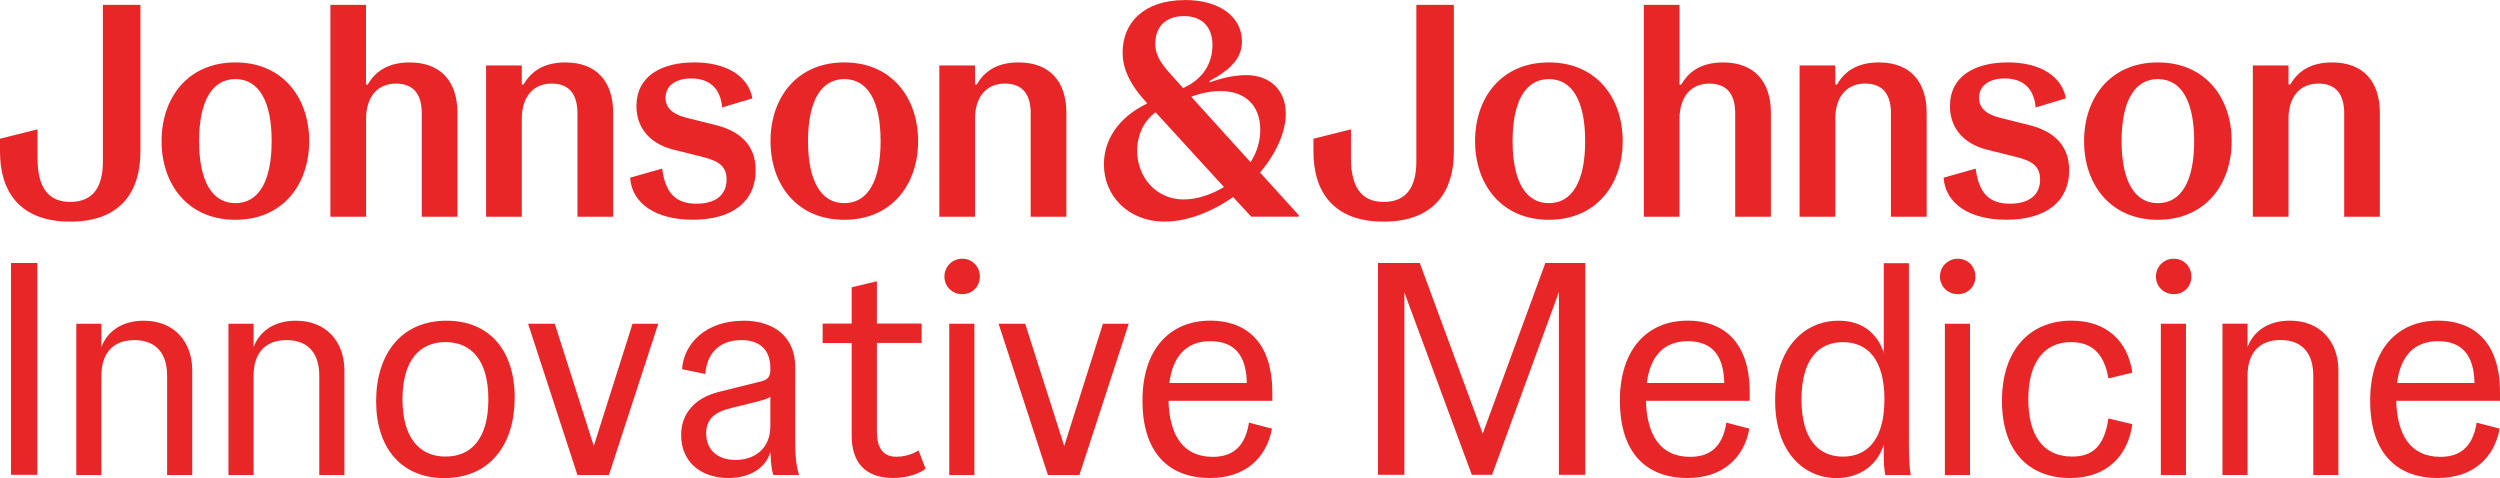 <?xml version="1.0" encoding="UTF-8"?>
<svg id="Layer_1" data-name="Layer 1" xmlns="http://www.w3.org/2000/svg" viewBox="0 0 1788.1 341.94">
  <defs>
    <style>
      .cls-1 {
        fill: #e82627;
        stroke-width: 0px;
      }
    </style>
  </defs>
  <path class="cls-1" d="M470.81,231.56h-18.4l-27.7,87.43-27.92-87.43h-19.07l35.29,108.21h22.51l35.29-108.21ZM696.92,231.56h-17.98v108.21h17.98v-108.21ZM807.28,231.56h-18.41l-27.7,87.43-27.91-87.43h-19.02l35.29,108.21h22.5l35.29-108.21M1409.02,231.56h-17.97v108.21h17.97v-108.21ZM1563.49,231.56h-17.97v108.21h17.97v-108.21ZM102.86,229.37c-15.36,0-25.96,7.37-30.32,18.85v-16.66h-17.97v108.21h17.97v-71.21c0-15.14,7.59-25.3,23.6-25.3s23.38,10.16,23.38,25.3v71.21h17.97v-74.88c0-20.33-12.78-35.51-34.63-35.51M211.69,229.37c-15.35,0-25.95,7.37-30.31,18.85v-16.66h-17.98v108.21h17.98v-71.21c0-15.14,7.59-25.3,23.6-25.3s23.38,10.16,23.38,25.3v71.21h17.97v-74.88c0-20.33-12.78-35.51-34.64-35.51M318.58,326.54c-18.2,0-30.72-13.01-30.72-40.93s12.34-40.93,30.72-40.93,30.71,12.78,30.71,40.93-12.13,40.93-30.71,40.93M319.45,229.37c-32.46,0-50.43,23.82-50.43,57.59s18.41,54.98,48.68,54.98c32.67,0,50.43-23.82,50.43-57.6s-18.19-54.97-48.68-54.97M525.86,328.94c-12.34,0-20.76-6.94-20.76-19.02,0-10.17,5.85-15.14,18.19-18.19l13.21-3.23c8.2-1.97,12.78-3.23,14.49-4.75v20.98c0,16.01-11.04,24.26-25.08,24.26M531.54,229.42c-26.17,0-42.4,15.79-43.71,34.64l16.67,3.45c.87-13.83,9.29-24.25,25.74-24.25,13.87,0,20.76,7.59,20.76,20.11v.65c0,5.2-1.53,7.37-6.29,8.69l-31.14,7.76c-16.67,4.33-26.4,15.37-26.4,30.72,0,19.46,14.48,30.72,33.76,30.72,16.23,0,27.05-7.81,30.06-18.63.44,10.16,1.31,14.48,2.18,16.45h18.41c-1.97-5.62-2.84-13.43-2.84-22.51v-54.98c0-20.33-14.04-32.89-37.21-32.89M836.38,273.92c2.39-19.07,12.13-29.89,29.23-29.89s25.74,9.72,26.17,29.89h-55.4ZM865.61,229.33c-28.57,0-48.47,20.11-48.47,57.15s18.4,55.41,48.47,55.41c24.69,0,40.26-14.05,44.15-35.3l-16.45-4.32c-2.84,18.19-12.56,24.48-25.96,24.48-21.42,0-30.92-15.79-31.58-40.06h74.24v-6.07c0-37.87-20.55-51.3-44.37-51.3M1177.86,273.92c2.4-19.07,12.13-29.89,29.23-29.89s25.74,9.72,26.17,29.89h-55.4ZM1207.09,229.33c-28.58,0-48.47,20.11-48.47,57.15s18.4,55.41,48.47,55.41c24.69,0,40.26-14.05,44.14-35.3l-16.45-4.32c-2.79,18.19-12.56,24.48-25.95,24.48-21.42,0-30.93-15.79-31.59-40.06h74.21v-6.07c0-37.87-20.56-51.3-44.37-51.3M1481.65,229.33c-29.67,0-49.77,20.76-49.77,57.37s19.67,55.2,48.89,55.2c26.4,0,41.31-16.23,44.37-38.52l-17.11-4.1c-3,20.33-11.69,27.27-25.95,27.27-20.76,0-31.37-15.14-31.37-41.14s11.26-40.71,30.5-40.71c13.61,0,23.59,6.72,26.82,25.96l17.11-4.1c-3.06-22.08-17.98-37.22-43.5-37.22M1637.87,229.33c-15.36,0-25.95,7.37-30.32,18.85v-16.67h-17.97v108.21h17.97v-71.21c0-15.14,7.59-25.31,23.6-25.31s23.38,10.17,23.38,25.31v71.21h17.98v-74.87c0-20.33-12.79-35.51-34.64-35.51M1714.47,273.92c2.4-19.07,12.13-29.89,29.23-29.89s25.74,9.72,26.17,29.89h-55.4ZM1743.7,229.33c-28.57,0-48.47,20.11-48.47,57.15s18.41,55.41,48.47,55.41c24.69,0,40.26-14.05,44.15-35.3l-16.45-4.32c-2.84,18.19-12.56,24.48-25.95,24.48-21.42,0-30.93-15.79-31.59-40.06h74.24v-6.07c0-37.87-20.55-51.3-44.37-51.3M627.12,201.19l-17.97,4.32v25.96h-20.76v13.88h20.76v66.23c0,17.76,8.42,30.29,29.66,30.29,10.6,0,19.68-3.45,23.17-6.72l-4.98-13.01s-6.49,4.54-15.78,4.54-14.04-5.84-14.04-17.98v-63.44h32.01v-13.87h-32.01v-30.28M26.73,188.1H7.89v151.49h18.84v-151.49ZM1133.89,188.1h-28.58l-44.8,122.08-45.02-122.08h-29.88v151.49h18.84v-130.5l48.25,130.5h14.49l47.8-130.72v130.72h18.85v-151.32M1318.15,326.58c-17.75,0-29.66-12.78-29.66-40.93s11.91-40.93,29.66-40.93,29.67,12.56,29.67,40.93-11.92,40.93-29.67,40.93M1365.31,188.27h-17.98v64.05c-3.88-11.91-13.43-22.95-32.24-22.95-24.25,0-45.45,19.07-45.45,56.94s21.2,55.63,43.93,55.63c17.1,0,29.66-9.95,33.76-24.04v8.24c0,4.97.44,10.39,1.1,13.65h18.19c-.87-5.19-1.31-12.78-1.31-22.51v-129.02ZM688.28,185.04c-7.16,0-12.79,5.63-12.79,12.79s5.63,12.56,12.79,12.56,12.56-5.41,12.56-12.56-5.41-12.79-12.56-12.79M1400.34,185.04c-7.16,0-12.78,5.63-12.78,12.79s5.62,12.56,12.78,12.56,12.56-5.41,12.56-12.56-5.41-12.79-12.56-12.79M1554.81,185.04c-7.16,0-12.78,5.63-12.78,12.79s5.62,12.56,12.78,12.56,12.56-5.41,12.56-12.56-5.41-12.79-12.56-12.79"/>
  <path class="cls-1" d="M168.35,145.3c-16.66,0-25.95-15.79-25.95-44.37s9.29-44.37,25.95-44.37,25.95,15.58,25.95,44.37-9.29,44.37-25.95,44.37M168.35,44.64c-33.99,0-52.79,25.3-52.79,56.28s18.85,56.28,52.79,56.28,52.79-25.31,52.79-56.28-18.85-56.28-52.79-56.28M404.39,44.64c-16,0-24.86,6.94-29.88,15.79h-1.31v-13.61h-25.53v108.2h25.53v-69.93c0-16.02,8.24-25.31,21.42-25.31s18.4,8.46,18.4,21.2v74.04h25.53v-74.26c0-22.3-11.69-36.12-34.21-36.12M496.52,44.64c-23.6,0-41.31,9.94-41.31,31.15,0,17.98,12.34,27.7,26.17,31.15l21.63,5.42c11.47,2.84,16.67,6.94,16.67,16.01,0,11.04-7.81,17.32-21.42,17.32-14.7,0-22.29-7.16-24.65-25.09l-22.94,6.5c1.31,18.63,18.62,30.06,44.8,30.06,29.23,0,45.02-13.62,45.02-35.3,0-20.33-14.05-28.79-28.79-32.46l-20.76-5.2c-10.39-2.62-14.92-7.37-14.92-14.27,0-8.64,7.37-13.83,18.41-13.83,13,0,20.98,7.16,22.07,20.76l21.64-6.49c-2.61-15.14-17.53-25.74-41.57-25.74M603.88,145.3c-16.66,0-25.95-15.79-25.95-44.37s9.29-44.37,25.95-44.37,25.96,15.58,25.96,44.37-9.3,44.37-25.96,44.37M603.88,44.64c-33.98,0-52.78,25.3-52.78,56.28s18.84,56.28,52.78,56.28,52.79-25.31,52.79-56.28-18.84-56.28-52.79-56.28M728.51,44.64c-16.01,0-24.86,6.94-29.84,15.79h-1.31v-13.61h-25.52v108.2h25.52v-69.93c0-16.02,8.24-25.31,21.42-25.31s18.41,8.46,18.41,21.2v74.04h25.52v-74.26c0-22.3-11.69-36.12-34.2-36.12M1107.82,145.3c-16.66,0-25.96-15.79-25.96-44.37s9.3-44.37,25.96-44.37,25.95,15.58,25.95,44.37-9.29,44.37-25.95,44.37M1107.82,44.64c-33.98,0-52.79,25.3-52.79,56.28s18.85,56.28,52.79,56.28,52.79-25.31,52.79-56.28-18.85-56.28-52.79-56.28M1343.86,44.64c-16.02,0-24.92,6.94-29.89,15.79h-1.31v-13.61h-25.53v108.2h25.53v-69.93c0-16.02,8.24-25.31,21.42-25.31s18.4,8.46,18.4,21.2v74.04h25.53v-74.26c0-22.3-11.69-36.12-34.2-36.12M1435.99,44.64c-23.6,0-41.31,9.94-41.31,31.15,0,17.98,12.34,27.7,26.17,31.15l21.63,5.42c11.47,2.84,16.67,6.94,16.67,16.01,0,11.04-7.77,17.32-21.43,17.32-14.7,0-22.29-7.16-24.65-25.09l-22.94,6.5c1.31,18.63,18.62,30.06,44.8,30.06,29.23,0,45.02-13.62,45.02-35.3,0-20.33-14.04-28.79-28.79-32.46l-20.76-5.2c-10.39-2.62-14.92-7.37-14.92-14.27,0-8.64,7.37-13.83,18.41-13.83,13,0,20.98,7.16,22.07,20.76l21.63-6.49c-2.57-15.14-17.53-25.74-41.53-25.74M1543.39,145.3c-16.65,0-25.95-15.79-25.95-44.37s9.3-44.37,25.95-44.37,25.96,15.58,25.96,44.37-9.3,44.37-25.96,44.37M1543.39,44.64c-33.98,0-52.78,25.3-52.78,56.28s18.84,56.28,52.78,56.28,52.79-25.31,52.79-56.28-18.84-56.28-52.79-56.28M1668.02,44.64c-16.01,0-24.86,6.94-29.88,15.79h-1.31v-13.61h-25.52v108.2h25.52v-69.93c0-16.02,8.25-25.31,21.42-25.31s18.4,8.46,18.4,21.2v74.04h25.52v-74.26c0-22.3-11.69-36.12-34.2-36.12M100.42,3.5h-26.82v111.91c0,18.19-6.94,29.01-23.38,29.01s-23.38-11.47-23.38-31.15v-20.76L0,99.22v9.3c0,28.36,14.05,50,50.22,50s50.21-21.63,50.21-50V3.5ZM261.83,3.5h-25.52v151.53h25.52v-69.93c0-16.02,8.24-25.31,21.42-25.31s18.41,8.46,18.41,21.2v74.04h25.52v-74.26c0-22.3-11.69-36.12-34.21-36.12-16.01,0-24.86,6.94-29.88,15.79h-1.31V3.5M1039.85,3.5h-26.82v111.91c0,18.19-6.94,29.01-23.39,29.01s-23.38-11.47-23.38-31.15v-20.76l-26.83,6.71v9.3c0,28.36,14.05,50,50.21,50s50.22-21.63,50.22-50V3.5ZM1201.25,3.5h-25.52v151.53h25.52v-69.93c0-16.02,8.25-25.31,21.43-25.31s18.4,8.46,18.4,21.2v74.04h25.53v-74.26c0-22.3-11.7-36.12-34.2-36.12-16.01,0-24.87,6.94-29.84,15.79h-1.31V3.5ZM846.86,142.68c-20.76,0-33.54-16.88-33.54-34.86,0-11.26,4.97-21.64,13.22-27.49l48.9,53.45c-9.07,5.41-19.24,8.85-28.57,8.85M894.45,116.02l-42.4-46.78c7.59-3.01,14.92-4.1,20.98-4.1,17.53,0,28.36,10.17,28.36,27.7,0,7.82-2.18,15.8-6.94,23.17M846.21,63l-9.3-10.38c-8.2-9.07-10.6-14.7-10.6-21.43,0-12.56,8.03-19.68,20.55-19.68s20.33,7.37,20.33,20.77c0,12.34-6.07,24.04-20.98,30.71M847.52.05c-29.88,0-44.58,16.66-44.58,37.44,0,11.26,4.75,22.51,17.32,36.12l.22.44c-21.2,10.17-30.92,26.62-30.92,43.5,0,22.3,17.1,40.93,43.5,40.93,15.13,0,32.89-6.28,48.89-17.54l13.01,14.05h33.98v-1.09l-27.7-30.5c11.69-13.88,18.41-29.02,18.41-42.19,0-16.45-11.04-27.49-28.35-27.49-9.07,0-19.28,2.62-25.95,5.19l-.44-.87c16.45-8.85,23.38-17.1,23.38-28.57,0-16.45-14.7-29.46-40.7-29.46"/>
</svg>